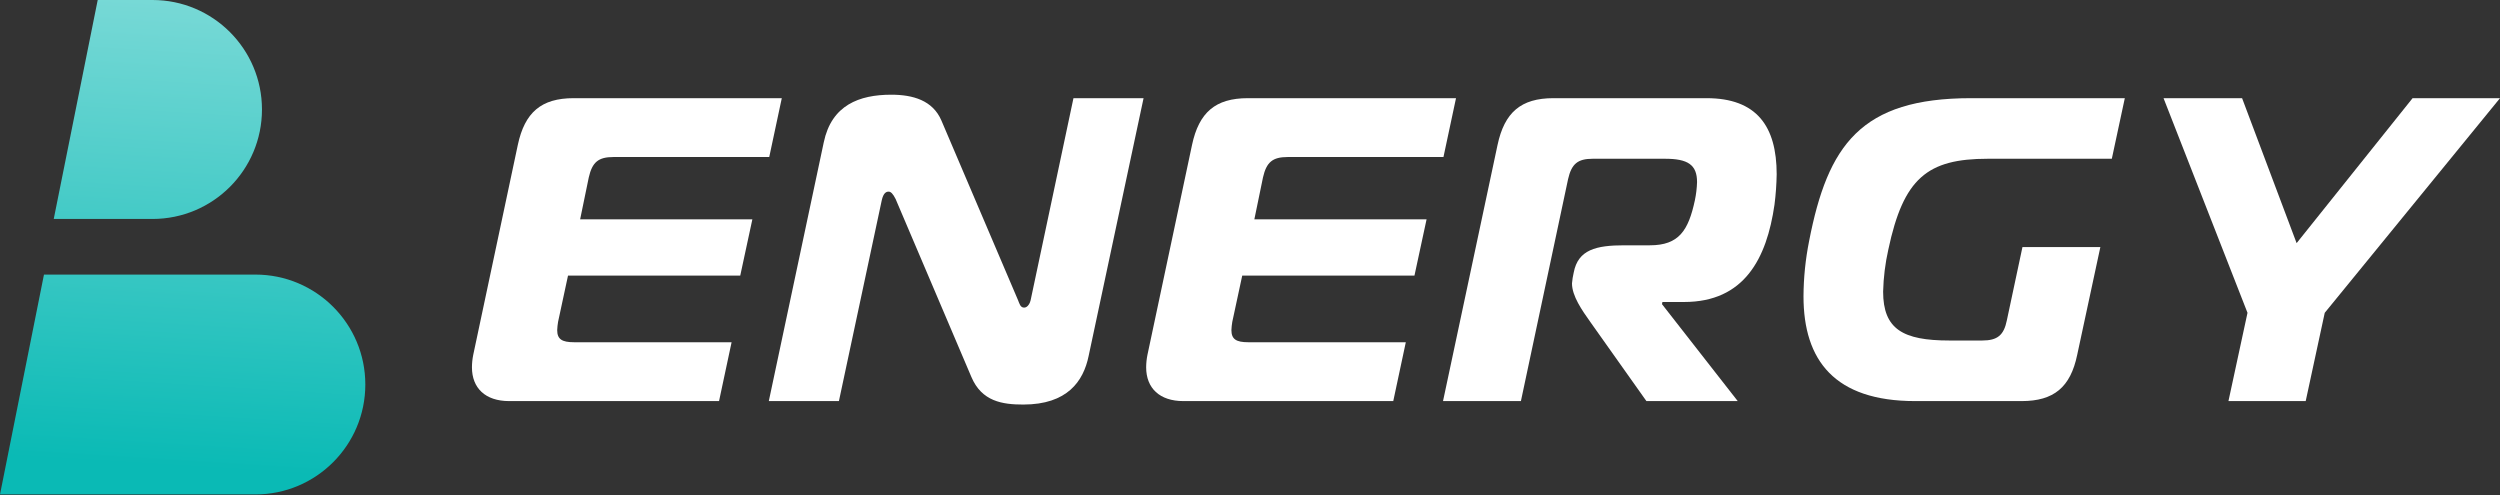 <svg width="2000" height="396" viewBox="0 0 2000 396" fill="none" xmlns="http://www.w3.org/2000/svg">
<rect x="0" y="0" width="2000" height="396" fill="#333333" stroke="none"/>
<path d="M0 395.544H193.097C197.593 395.544 198.54 395.544 204.321 395.544C252.888 395.544 292.26 356.172 292.26 307.605C292.26 259.037 252.888 219.666 204.321 219.666C203.718 219.666 203.117 219.672 202.518 219.684C202.337 219.672 202.155 219.666 201.972 219.666H35.177L0 395.544Z" fill="url(#paint0_linear_614_4709)"/>
<path d="M42.994 175.168H121.766L121.817 175.168L121.992 175.168C170.364 175.168 209.577 135.956 209.577 87.584C209.577 39.213 170.364 0 121.992 0L121.817 0L121.766 0H78.17L42.994 175.168Z" fill="url(#paint1_linear_614_4709)"/>
<path d="M615.394 125.619H490.763C478.647 125.619 473.8 129.773 471.03 141.89L464.106 175.471H601.892L592.198 220.476H454.413L446.45 257.519C446.084 259.695 445.852 261.892 445.758 264.097C445.758 271.367 449.566 273.79 459.26 273.79H585.275L575.235 320.873H407.33C388.29 320.873 377.558 310.487 377.558 293.869C377.578 290.497 377.926 287.135 378.596 283.83L414.254 115.925C419.793 89.961 432.949 78.536 458.913 78.536H625.433L615.394 125.619Z" fill="white"/>
<path d="M870.885 284.868C866.731 304.948 853.922 323.642 818.61 323.642C801.993 323.642 785.375 321.219 777.067 301.486L716.483 159.2C714.405 155.045 712.674 153.314 710.943 153.314C709.212 153.314 706.789 154.007 705.404 160.238L671.131 320.873H615.047L659.014 113.848C665.246 84.075 687.402 75.767 713.021 75.767C730.33 75.767 746.255 80.267 753.179 96.538L814.456 240.209C815.494 242.633 816.187 246.095 819.302 246.095C822.418 246.095 824.149 241.94 824.495 240.209L858.769 78.536H914.852L870.885 284.868Z" fill="white"/>
<path d="M1154.77 125.619H1030.14C1018.02 125.619 1013.17 129.773 1010.4 141.89L1003.48 175.471H1141.26L1131.57 220.476H993.785L985.822 257.519C985.456 259.695 985.224 261.892 985.13 264.097C985.13 271.367 988.938 273.79 998.631 273.79H1124.65L1114.61 320.873H946.702C927.661 320.873 916.929 310.487 916.929 293.869C916.95 290.497 917.298 287.135 917.968 283.83L953.626 115.925C959.165 89.961 972.321 78.536 998.285 78.536H1164.81L1154.77 125.619Z" fill="white"/>
<path d="M1198.04 115.925C1203.58 89.961 1216.73 78.536 1242.7 78.536H1365.25C1405.41 78.536 1421.34 101.039 1421.34 139.467C1421.2 147.57 1420.63 155.66 1419.6 163.7C1413.37 206.975 1395.37 241.594 1347.25 241.594H1329.94L1329.59 243.325L1390.18 320.873H1317.13L1272.47 257.865C1265.55 248.172 1257.59 236.747 1257.59 226.708C1257.84 223.793 1258.3 220.901 1258.97 218.053C1262.43 199.704 1276.97 196.242 1299.47 196.242H1319.9C1343.1 196.242 1350.71 184.472 1355.9 160.238C1356.91 155.453 1357.49 150.587 1357.64 145.698C1357.64 131.85 1350.37 127.003 1332.02 127.003H1274.2C1262.09 127.003 1257.24 131.158 1254.47 143.275L1216.73 320.873H1154.42L1198.04 115.925Z" fill="white"/>
<path d="M1590.28 127.003C1541.81 127.003 1522.77 142.582 1510.65 199.704C1508.17 210.735 1506.78 221.982 1506.5 233.285C1506.5 263.404 1522.42 272.405 1559.47 272.405H1585.78C1597.89 272.405 1603.09 268.251 1605.51 256.134L1617.97 197.627H1680.29L1661.77 283.83C1656.4 309.794 1643.07 320.873 1617.28 320.873H1532.12C1467.73 320.873 1442.8 288.33 1442.8 237.093C1442.87 222.212 1444.38 207.373 1447.3 192.781C1462.19 116.271 1488.5 78.536 1576.78 78.536H1699.85L1689.46 127.003H1590.28Z" fill="white"/>
<path d="M1930.07 78.536H2000L1859.79 250.249L1844.56 320.873H1782.76L1798 250.249L1730.83 78.536H1793.67L1837.29 194.511L1930.07 78.536Z" fill="white"/>
<defs>
<linearGradient id="paint0_linear_614_4709" x1="2700.21" y1="-299.624" x2="2648.34" y2="530.127" gradientUnits="userSpaceOnUse">
<stop stop-color="white"/>
<stop offset="1" stop-color="#0ABAB5"/>
</linearGradient>
<linearGradient id="paint1_linear_614_4709" x1="2700.21" y1="-299.624" x2="2648.34" y2="530.127" gradientUnits="userSpaceOnUse">
<stop stop-color="white"/>
<stop offset="1" stop-color="#0ABAB5"/>
</linearGradient>
</defs>
</svg>
